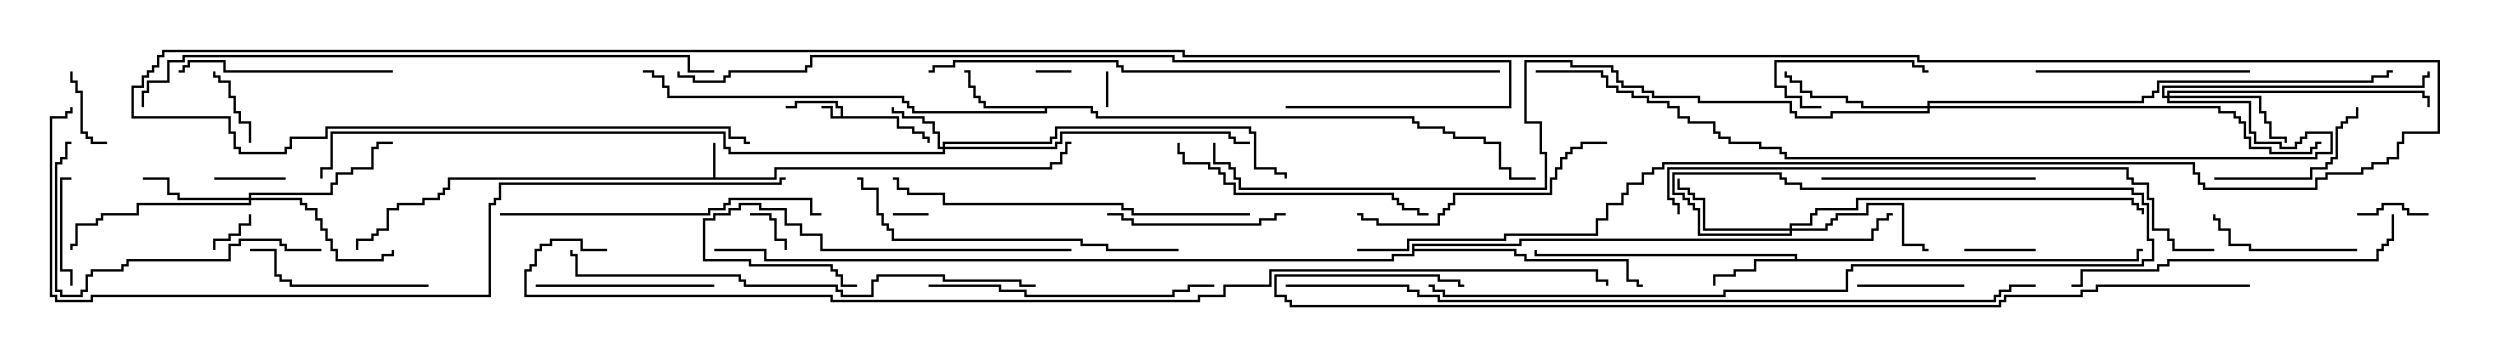 <svg version="1.1" width="105" height="15" xmlns="http://www.w3.org/2000/svg"><path d="M35.307,4.879L35.307,4.55L35.093,4.55L35.093,4.336L33.479,4.336L33.479,4.55L33,4.55L33,4.45L33.379,4.45L33.379,4.236L35.193,4.236L35.193,4.45L35.407,4.45L35.407,4.879L37.764,4.879L37.764,5.307L38.407,5.307L38.407,5.521L38.836,5.521L38.836,5.736L39.05,5.736L39.05,6L38.95,6L38.95,5.836L38.736,5.836L38.736,5.621L38.307,5.621L38.307,5.407L37.664,5.407L37.664,4.979L34.879,4.979L34.879,4.55L34.5,4.55L34.5,4.45L34.979,4.45L34.979,4.879z" stroke="none"/><path d="M29.95,7.45L29.95,6L30.05,6L30.05,7.45L32.521,7.45L32.521,7.021L44.093,7.021L44.093,6.807L44.521,6.807L44.521,6.379L44.736,6.379L44.736,5.95L45,5.95L45,6.05L44.836,6.05L44.836,6.479L44.621,6.479L44.621,6.907L44.193,6.907L44.193,7.121L32.621,7.121L32.621,7.55L18.907,7.55L18.907,7.979L18.693,7.979L18.693,8.193L18.479,8.193L18.479,8.407L17.836,8.407L17.836,8.621L16.764,8.621L16.764,8.836L16.336,8.836L16.336,9.693L15.907,9.693L15.907,9.907L15.693,9.907L15.693,10.121L15.05,10.121L15.05,10.5L14.95,10.5L14.95,10.021L15.593,10.021L15.593,9.807L15.807,9.807L15.807,9.593L16.236,9.593L16.236,8.736L16.664,8.736L16.664,8.521L17.736,8.521L17.736,8.307L18.379,8.307L18.379,8.093L18.593,8.093L18.593,7.879L18.807,7.879L18.807,7.45z" stroke="none"/><path d="M75.379,10.879L75.379,10.764L64.45,10.764L64.45,10.5L64.55,10.5L64.55,10.664L75.479,10.664L75.479,10.879L89.736,10.879L89.736,10.45L90,10.45L90,10.55L89.836,10.55L89.836,10.979L73.764,10.979L73.764,11.407L72.907,11.407L72.907,11.621L72.05,11.621L72.05,12L71.95,12L71.95,11.521L72.807,11.521L72.807,11.307L73.664,11.307L73.664,10.879z" stroke="none"/><path d="M45.907,4.45L45.907,4.664L46.121,4.664L46.121,4.879L59.407,4.879L59.407,5.093L59.621,5.093L59.621,5.307L60.693,5.307L60.693,5.521L61.121,5.521L61.121,5.736L62.407,5.736L62.407,5.95L63.05,5.95L63.05,7.021L63.479,7.021L63.479,7.45L64.5,7.45L64.5,7.55L63.379,7.55L63.379,7.121L62.95,7.121L62.95,6.05L62.307,6.05L62.307,5.836L61.021,5.836L61.021,5.621L60.593,5.621L60.593,5.407L59.521,5.407L59.521,5.193L59.307,5.193L59.307,4.979L46.021,4.979L46.021,4.764L45.807,4.764L45.807,4.55L43.979,4.55L43.979,4.764L38.307,4.764L38.307,4.55L38.093,4.55L38.093,4.336L37.879,4.336L37.879,4.121L28.021,4.121L28.021,3.693L27.807,3.693L27.807,3.264L27.379,3.264L27.379,3.05L27,3.05L27,2.95L27.479,2.95L27.479,3.164L27.907,3.164L27.907,3.593L28.121,3.593L28.121,4.021L37.979,4.021L37.979,4.236L38.193,4.236L38.193,4.45L38.407,4.45L38.407,4.664L43.879,4.664L43.879,4.55L41.307,4.55L41.307,4.336L41.093,4.336L41.093,4.121L40.879,4.121L40.879,3.693L40.664,3.693L40.664,3.05L40.5,3.05L40.5,2.95L40.764,2.95L40.764,3.593L40.979,3.593L40.979,4.021L41.193,4.021L41.193,4.236L41.407,4.236L41.407,4.45z" stroke="none"/><path d="M59.307,10.236L63.807,10.236L63.807,10.021L78.593,10.021L78.593,9.593L78.807,9.593L78.807,9.164L79.236,9.164L79.236,8.95L79.5,8.95L79.5,9.05L79.336,9.05L79.336,9.264L78.907,9.264L78.907,9.693L78.693,9.693L78.693,10.121L63.907,10.121L63.907,10.336L59.407,10.336L59.407,10.45L63.693,10.45L63.693,10.664L64.121,10.664L64.121,10.879L68.407,10.879L68.407,11.736L68.836,11.736L68.836,11.95L69,11.95L69,12.05L68.736,12.05L68.736,11.836L68.307,11.836L68.307,10.979L64.021,10.979L64.021,10.764L63.593,10.764L63.593,10.55L59.407,10.55L59.407,10.764L58.55,10.764L58.55,10.979L32.093,10.979L32.093,10.55L30,10.55L30,10.45L32.193,10.45L32.193,10.879L58.45,10.879L58.45,10.664L59.307,10.664z" stroke="none"/><path d="M39.593,6.164L39.593,5.95L44.093,5.95L44.093,5.736L44.307,5.736L44.307,5.307L52.55,5.307L52.55,5.521L52.764,5.521L52.764,7.021L53.621,7.021L53.621,7.236L54.05,7.236L54.05,7.5L53.95,7.5L53.95,7.336L53.521,7.336L53.521,7.121L52.664,7.121L52.664,5.621L52.45,5.621L52.45,5.407L44.407,5.407L44.407,5.836L44.193,5.836L44.193,6.05L39.693,6.05L39.693,6.164L44.307,6.164L44.307,5.95L44.521,5.95L44.521,5.521L51.693,5.521L51.693,5.736L51.907,5.736L51.907,5.95L52.5,5.95L52.5,6.05L51.807,6.05L51.807,5.836L51.593,5.836L51.593,5.621L44.621,5.621L44.621,6.05L44.407,6.05L44.407,6.264L39.693,6.264L39.693,6.479L30.593,6.479L30.593,6.264L30.379,6.264L30.379,5.621L13.979,5.621L13.979,7.121L13.55,7.121L13.55,7.5L13.45,7.5L13.45,7.021L13.879,7.021L13.879,5.521L30.479,5.521L30.479,6.164L30.693,6.164L30.693,6.379L39.593,6.379L39.593,6.264L39.379,6.264L39.379,5.621L39.164,5.621L39.164,5.193L38.736,5.193L38.736,4.979L37.879,4.979L37.879,4.764L37.45,4.764L37.45,4.5L37.55,4.5L37.55,4.664L37.979,4.664L37.979,4.879L38.836,4.879L38.836,5.093L39.264,5.093L39.264,5.521L39.479,5.521L39.479,6.164z" stroke="none"/><path d="M10.45,8.307L10.45,8.093L13.879,8.093L13.879,7.664L14.093,7.664L14.093,7.236L14.736,7.236L14.736,7.021L15.593,7.021L15.593,6.164L15.807,6.164L15.807,5.95L16.5,5.95L16.5,6.05L15.907,6.05L15.907,6.264L15.693,6.264L15.693,7.121L14.836,7.121L14.836,7.336L14.193,7.336L14.193,7.764L13.979,7.764L13.979,8.193L10.55,8.193L10.55,8.307L12.693,8.307L12.693,8.521L12.907,8.521L12.907,8.736L13.336,8.736L13.336,9.164L13.55,9.164L13.55,9.593L13.764,9.593L13.764,10.021L13.979,10.021L13.979,10.45L14.193,10.45L14.193,10.879L16.021,10.879L16.021,10.664L16.45,10.664L16.45,10.5L16.55,10.5L16.55,10.764L16.121,10.764L16.121,10.979L14.093,10.979L14.093,10.55L13.879,10.55L13.879,10.121L13.664,10.121L13.664,9.693L13.45,9.693L13.45,9.264L13.236,9.264L13.236,8.836L12.807,8.836L12.807,8.621L12.593,8.621L12.593,8.407L10.55,8.407L10.55,8.621L5.836,8.621L5.836,9.05L4.336,9.05L4.336,9.264L4.121,9.264L4.121,9.479L3.264,9.479L3.264,10.336L3.05,10.336L3.05,10.5L2.95,10.5L2.95,10.236L3.164,10.236L3.164,9.379L4.021,9.379L4.021,9.164L4.236,9.164L4.236,8.95L5.736,8.95L5.736,8.521L10.45,8.521L10.45,8.407L7.45,8.407L7.45,8.193L7.021,8.193L7.021,7.55L6,7.55L6,7.45L7.121,7.45L7.121,8.093L7.55,8.093L7.55,8.307z" stroke="none"/><path d="M75.164,9.593L75.164,9.379L76.021,9.379L76.021,8.95L76.236,8.95L76.236,8.736L77.95,8.736L77.95,8.307L89.621,8.307L89.621,8.521L89.836,8.521L89.836,8.736L90.05,8.736L90.05,9L89.95,9L89.95,8.836L89.736,8.836L89.736,8.621L89.521,8.621L89.521,8.407L78.05,8.407L78.05,8.836L76.336,8.836L76.336,9.05L76.121,9.05L76.121,9.479L75.264,9.479L75.264,9.593L76.664,9.593L76.664,9.379L76.879,9.379L76.879,9.164L77.093,9.164L77.093,8.95L78.379,8.95L78.379,8.521L79.979,8.521L79.979,10.236L80.836,10.236L80.836,10.45L81,10.45L81,10.55L80.736,10.55L80.736,10.336L79.879,10.336L79.879,8.621L78.479,8.621L78.479,9.05L77.193,9.05L77.193,9.264L76.979,9.264L76.979,9.479L76.764,9.479L76.764,9.693L75.264,9.693L75.264,9.907L71.307,9.907L71.307,8.836L71.093,8.836L71.093,8.621L70.879,8.621L70.879,8.407L70.664,8.407L70.664,8.193L70.236,8.193L70.236,7.236L74.836,7.236L74.836,7.45L75.05,7.45L75.05,7.664L75.693,7.664L75.693,7.879L89.621,7.879L89.621,8.093L90.05,8.093L90.05,8.521L90.264,8.521L90.264,10.021L90.479,10.021L90.479,10.979L90.05,10.979L90.05,11.193L77.836,11.193L77.836,11.407L77.621,11.407L77.621,12.264L72.479,12.264L72.479,12.479L60.593,12.479L60.593,12.264L60.164,12.264L60.164,12.05L60,12.05L60,11.95L60.264,11.95L60.264,12.164L60.693,12.164L60.693,12.379L72.379,12.379L72.379,12.164L77.521,12.164L77.521,11.307L77.736,11.307L77.736,11.093L89.95,11.093L89.95,10.879L90.379,10.879L90.379,10.121L90.164,10.121L90.164,8.621L89.95,8.621L89.95,8.193L89.521,8.193L89.521,7.979L75.593,7.979L75.593,7.764L74.95,7.764L74.95,7.55L74.736,7.55L74.736,7.336L70.336,7.336L70.336,8.093L70.764,8.093L70.764,8.307L70.979,8.307L70.979,8.521L71.193,8.521L71.193,8.736L71.407,8.736L71.407,9.807L75.164,9.807L75.164,9.693L71.521,9.693L71.521,8.407L71.093,8.407L71.093,8.193L70.879,8.193L70.879,7.979L70.45,7.979L70.45,7.5L70.55,7.5L70.55,7.879L70.979,7.879L70.979,8.093L71.193,8.093L71.193,8.307L71.621,8.307L71.621,9.593z" stroke="none"/><path d="M91.021,4.021L91.021,3.807L101.836,3.807L101.836,4.021L102.05,4.021L102.05,4.5L101.95,4.5L101.95,4.121L101.736,4.121L101.736,3.907L91.121,3.907L91.121,4.021L94.979,4.021L94.979,4.664L95.193,4.664L95.193,5.093L95.407,5.093L95.407,5.736L96.05,5.736L96.05,6L95.95,6L95.95,5.836L95.307,5.836L95.307,5.193L95.093,5.193L95.093,4.764L94.879,4.764L94.879,4.121L91.121,4.121L91.121,4.236L94.55,4.236L94.55,5.521L94.764,5.521L94.764,5.95L95.836,5.95L95.836,6.164L96.379,6.164L96.379,5.95L96.593,5.95L96.593,5.736L96.807,5.736L96.807,5.521L97.979,5.521L97.979,6.479L97.336,6.479L97.336,6.693L74.95,6.693L74.95,6.479L74.736,6.479L74.736,6.264L73.879,6.264L73.879,6.05L72.593,6.05L72.593,5.836L72.164,5.836L72.164,5.621L71.95,5.621L71.95,5.193L70.879,5.193L70.879,4.979L70.45,4.979L70.45,4.55L70.021,4.55L70.021,4.336L69.164,4.336L69.164,4.121L68.521,4.121L68.521,3.907L67.879,3.907L67.879,3.693L67.45,3.693L67.45,3.264L67.236,3.264L67.236,3.05L64.5,3.05L64.5,2.95L67.336,2.95L67.336,3.164L67.55,3.164L67.55,3.593L67.979,3.593L67.979,3.807L68.621,3.807L68.621,4.021L69.264,4.021L69.264,4.236L70.121,4.236L70.121,4.45L70.55,4.45L70.55,4.879L70.979,4.879L70.979,5.093L72.05,5.093L72.05,5.521L72.264,5.521L72.264,5.736L72.693,5.736L72.693,5.95L73.979,5.95L73.979,6.164L74.836,6.164L74.836,6.379L75.05,6.379L75.05,6.593L97.236,6.593L97.236,6.379L97.879,6.379L97.879,5.621L96.907,5.621L96.907,5.836L96.693,5.836L96.693,6.05L96.479,6.05L96.479,6.264L95.736,6.264L95.736,6.05L94.664,6.05L94.664,5.621L94.45,5.621L94.45,4.336L91.021,4.336L91.021,4.121L90.807,4.121L90.807,3.593L101.736,3.593L101.736,3.164L101.95,3.164L101.95,3L102.05,3L102.05,3.264L101.836,3.264L101.836,3.693L90.907,3.693L90.907,4.021z" stroke="none"/><path d="M80.95,4.45L80.95,4.236L89.95,4.236L89.95,4.021L90.379,4.021L90.379,3.807L90.593,3.807L90.593,3.379L99.593,3.379L99.593,3.164L100.236,3.164L100.236,2.95L100.5,2.95L100.5,3.05L100.336,3.05L100.336,3.264L99.693,3.264L99.693,3.479L90.693,3.479L90.693,3.907L90.479,3.907L90.479,4.121L90.05,4.121L90.05,4.336L81.05,4.336L81.05,4.45L93.264,4.45L93.264,4.664L93.907,4.664L93.907,4.879L94.121,4.879L94.121,5.093L94.336,5.093L94.336,5.736L94.55,5.736L94.55,6.164L95.407,6.164L95.407,6.379L97.021,6.379L97.021,6.164L97.236,6.164L97.236,5.95L97.5,5.95L97.5,6.05L97.336,6.05L97.336,6.264L97.121,6.264L97.121,6.479L95.307,6.479L95.307,6.264L94.45,6.264L94.45,5.836L94.236,5.836L94.236,5.193L94.021,5.193L94.021,4.979L93.807,4.979L93.807,4.764L93.164,4.764L93.164,4.55L81.05,4.55L81.05,4.764L76.979,4.764L76.979,4.979L75.379,4.979L75.379,4.764L75.164,4.764L75.164,4.336L71.307,4.336L71.307,4.121L69.379,4.121L69.379,3.907L68.95,3.907L68.95,3.693L68.093,3.693L68.093,3.479L67.879,3.479L67.879,3.05L67.664,3.05L67.664,2.836L65.95,2.836L65.95,2.621L64.121,2.621L64.121,5.093L64.764,5.093L64.764,6.379L64.979,6.379L64.979,7.979L52.021,7.979L52.021,7.55L51.807,7.55L51.807,7.121L51.593,7.121L51.593,6.907L50.95,6.907L50.95,6L51.05,6L51.05,6.807L51.693,6.807L51.693,7.021L51.907,7.021L51.907,7.45L52.121,7.45L52.121,7.879L64.879,7.879L64.879,6.479L64.664,6.479L64.664,5.193L64.021,5.193L64.021,2.521L66.05,2.521L66.05,2.736L67.764,2.736L67.764,2.95L67.979,2.95L67.979,3.379L68.193,3.379L68.193,3.593L69.05,3.593L69.05,3.807L69.479,3.807L69.479,4.021L71.407,4.021L71.407,4.236L75.264,4.236L75.264,4.664L75.479,4.664L75.479,4.879L76.879,4.879L76.879,4.664L80.95,4.664L80.95,4.55L78.164,4.55L78.164,4.336L77.521,4.336L77.521,4.121L76.021,4.121L76.021,3.907L75.593,3.907L75.593,3.479L75.164,3.479L75.164,3.264L74.95,3.264L74.95,3L75.05,3L75.05,3.164L75.264,3.164L75.264,3.379L75.693,3.379L75.693,3.807L76.121,3.807L76.121,4.021L77.621,4.021L77.621,4.236L78.264,4.236L78.264,4.45z" stroke="none"/><path d="M43.5,3.05L43.5,2.95L45,2.95L45,3.05z" stroke="none"/><path d="M46.45,3L46.55,3L46.55,4.5L46.45,4.5z" stroke="none"/><path d="M37.5,9.05L37.5,8.95L39,8.95L39,9.05z" stroke="none"/><path d="M31.5,9.05L31.5,8.95L32.407,8.95L32.407,9.164L32.621,9.164L32.621,10.021L33.05,10.021L33.05,10.5L32.95,10.5L32.95,10.121L32.521,10.121L32.521,9.264L32.307,9.264L32.307,9.05z" stroke="none"/><path d="M9.05,10.5L8.95,10.5L8.95,10.021L9.593,10.021L9.593,9.807L10.021,9.807L10.021,9.379L10.45,9.379L10.45,9L10.55,9L10.55,9.479L10.121,9.479L10.121,9.907L9.693,9.907L9.693,10.121L9.05,10.121z" stroke="none"/><path d="M102,8.95L102,9.05L101.093,9.05L101.093,8.836L100.879,8.836L100.879,8.621L100.121,8.621L100.121,8.836L99.907,8.836L99.907,9.05L99,9.05L99,8.95L99.807,8.95L99.807,8.736L100.021,8.736L100.021,8.521L100.979,8.521L100.979,8.736L101.193,8.736L101.193,8.95z" stroke="none"/><path d="M85.5,10.45L85.5,10.55L82.5,10.55L82.5,10.45z" stroke="none"/><path d="M12,7.45L12,7.55L9,7.55L9,7.45z" stroke="none"/><path d="M2.95,3L3.05,3L3.05,3.379L3.264,3.379L3.264,3.807L3.479,3.807L3.479,5.521L3.693,5.521L3.693,5.736L3.907,5.736L3.907,5.95L4.5,5.95L4.5,6.05L3.807,6.05L3.807,5.836L3.593,5.836L3.593,5.621L3.379,5.621L3.379,3.907L3.164,3.907L3.164,3.479L2.95,3.479z" stroke="none"/><path d="M10.55,6L10.45,6L10.45,5.193L10.021,5.193L10.021,4.764L9.807,4.764L9.807,4.121L9.593,4.121L9.593,3.479L9.164,3.479L9.164,3.264L8.95,3.264L8.95,3L9.05,3L9.05,3.164L9.264,3.164L9.264,3.379L9.693,3.379L9.693,4.021L9.907,4.021L9.907,4.664L10.121,4.664L10.121,5.093L10.55,5.093z" stroke="none"/><path d="M82.5,11.95L82.5,12.05L78,12.05L78,11.95z" stroke="none"/><path d="M3.05,12L2.95,12L2.95,11.407L2.521,11.407L2.521,7.45L3,7.45L3,7.55L2.621,7.55L2.621,11.307L3.05,11.307z" stroke="none"/><path d="M76.5,4.45L76.5,4.55L75.593,4.55L75.593,4.121L74.95,4.121L74.95,3.693L74.521,3.693L74.521,2.521L80.407,2.521L80.407,2.736L80.836,2.736L80.836,2.95L81,2.95L81,3.05L80.736,3.05L80.736,2.836L80.307,2.836L80.307,2.621L74.621,2.621L74.621,3.593L75.05,3.593L75.05,4.021L75.693,4.021L75.693,4.45z" stroke="none"/><path d="M99,10.45L99,10.55L94.45,10.55L94.45,10.336L93.593,10.336L93.593,9.693L93.164,9.693L93.164,9.264L92.95,9.264L92.95,9L93.05,9L93.05,9.164L93.264,9.164L93.264,9.593L93.693,9.593L93.693,10.236L94.55,10.236L94.55,10.45z" stroke="none"/><path d="M93,7.55L93,7.45L97.021,7.45L97.021,7.021L97.664,7.021L97.664,6.807L97.879,6.807L97.879,6.593L98.093,6.593L98.093,5.307L98.307,5.307L98.307,5.093L98.521,5.093L98.521,4.879L98.95,4.879L98.95,4.5L99.05,4.5L99.05,4.979L98.621,4.979L98.621,5.193L98.407,5.193L98.407,5.407L98.193,5.407L98.193,6.693L97.979,6.693L97.979,6.907L97.764,6.907L97.764,7.121L97.121,7.121L97.121,7.55z" stroke="none"/><path d="M22.5,12.05L22.5,11.95L30,11.95L30,12.05z" stroke="none"/><path d="M54,8.95L54,9.05L53.621,9.05L53.621,9.264L52.979,9.264L52.979,9.479L47.521,9.479L47.521,9.264L47.093,9.264L47.093,9.05L46.5,9.05L46.5,8.95L47.193,8.95L47.193,9.164L47.621,9.164L47.621,9.379L52.879,9.379L52.879,9.164L53.521,9.164L53.521,8.95z" stroke="none"/><path d="M18,11.95L18,12.05L12.164,12.05L12.164,11.836L11.736,11.836L11.736,11.621L11.521,11.621L11.521,10.55L10.5,10.55L10.5,10.45L11.621,10.45L11.621,11.521L11.836,11.521L11.836,11.736L12.264,11.736L12.264,11.95z" stroke="none"/><path d="M85.5,7.45L85.5,7.55L76.5,7.55L76.5,7.45z" stroke="none"/><path d="M94.5,2.95L94.5,3.05L85.5,3.05L85.5,2.95z" stroke="none"/><path d="M16.5,2.95L16.5,3.05L9.379,3.05L9.379,2.621L7.979,2.621L7.979,2.836L7.764,2.836L7.764,3.05L7.5,3.05L7.5,2.95L7.664,2.95L7.664,2.736L7.879,2.736L7.879,2.521L9.479,2.521L9.479,2.95z" stroke="none"/><path d="M45,10.45L45,10.55L34.45,10.55L34.45,9.907L33.593,9.907L33.593,9.479L32.95,9.479L32.95,8.836L31.879,8.836L31.879,8.621L31.121,8.621L31.121,8.836L30.693,8.836L30.693,9.05L30.05,9.05L30.05,9.264L29.621,9.264L29.621,10.879L31.55,10.879L31.55,11.093L34.979,11.093L34.979,11.307L35.193,11.307L35.193,11.521L35.407,11.521L35.407,11.95L36,11.95L36,12.05L35.307,12.05L35.307,11.621L35.093,11.621L35.093,11.407L34.879,11.407L34.879,11.193L31.45,11.193L31.45,10.979L29.521,10.979L29.521,9.164L29.95,9.164L29.95,8.95L30.593,8.95L30.593,8.736L31.021,8.736L31.021,8.521L31.979,8.521L31.979,8.736L33.05,8.736L33.05,9.379L33.693,9.379L33.693,9.807L34.55,9.807L34.55,10.45z" stroke="none"/><path d="M49.45,6L49.55,6L49.55,6.379L49.764,6.379L49.764,6.807L50.836,6.807L50.836,7.021L51.264,7.021L51.264,7.236L51.479,7.236L51.479,7.664L51.907,7.664L51.907,8.093L58.55,8.093L58.55,8.307L58.764,8.307L58.764,8.521L58.979,8.521L58.979,8.736L59.621,8.736L59.621,8.95L60,8.95L60,9.05L59.521,9.05L59.521,8.836L58.879,8.836L58.879,8.621L58.664,8.621L58.664,8.407L58.45,8.407L58.45,8.193L51.807,8.193L51.807,7.764L51.379,7.764L51.379,7.336L51.164,7.336L51.164,7.121L50.736,7.121L50.736,6.907L49.664,6.907L49.664,6.479L49.45,6.479z" stroke="none"/><path d="M67.5,5.95L67.5,6.05L66.479,6.05L66.479,6.264L66.05,6.264L66.05,6.479L65.836,6.479L65.836,6.693L65.621,6.693L65.621,7.121L65.407,7.121L65.407,7.55L65.193,7.55L65.193,8.193L61.121,8.193L61.121,8.621L60.907,8.621L60.907,8.836L60.693,8.836L60.693,9.05L60.479,9.05L60.479,9.479L57.807,9.479L57.807,9.264L57.164,9.264L57.164,9.05L57,9.05L57,8.95L57.264,8.95L57.264,9.164L57.907,9.164L57.907,9.379L60.379,9.379L60.379,8.95L60.593,8.95L60.593,8.736L60.807,8.736L60.807,8.521L61.021,8.521L61.021,8.093L65.093,8.093L65.093,7.45L65.307,7.45L65.307,7.021L65.521,7.021L65.521,6.593L65.736,6.593L65.736,6.379L65.95,6.379L65.95,6.164L66.379,6.164L66.379,5.95z" stroke="none"/><path d="M13.5,10.45L13.5,10.55L11.95,10.55L11.95,10.336L11.736,10.336L11.736,10.121L10.121,10.121L10.121,10.336L9.693,10.336L9.693,10.979L5.407,10.979L5.407,11.193L5.193,11.193L5.193,11.407L3.907,11.407L3.907,11.621L3.693,11.621L3.693,12.264L3.479,12.264L3.479,12.479L2.521,12.479L2.521,12.264L2.307,12.264L2.307,6.807L2.521,6.807L2.521,6.593L2.736,6.593L2.736,5.95L3,5.95L3,6.05L2.836,6.05L2.836,6.693L2.621,6.693L2.621,6.907L2.407,6.907L2.407,12.164L2.621,12.164L2.621,12.379L3.379,12.379L3.379,12.164L3.593,12.164L3.593,11.521L3.807,11.521L3.807,11.307L5.093,11.307L5.093,11.093L5.307,11.093L5.307,10.879L9.593,10.879L9.593,10.236L10.021,10.236L10.021,10.021L11.836,10.021L11.836,10.236L12.05,10.236L12.05,10.45z" stroke="none"/><path d="M39,12.05L39,11.95L42.05,11.95L42.05,12.164L43.121,12.164L43.121,12.379L49.236,12.379L49.236,12.164L49.879,12.164L49.879,11.95L51,11.95L51,12.05L49.979,12.05L49.979,12.264L49.336,12.264L49.336,12.479L43.021,12.479L43.021,12.264L41.95,12.264L41.95,12.05z" stroke="none"/><path d="M21,9.05L21,8.95L29.736,8.95L29.736,8.736L30.379,8.736L30.379,8.521L30.593,8.521L30.593,8.307L34.121,8.307L34.121,8.95L34.5,8.95L34.5,9.05L34.021,9.05L34.021,8.407L30.693,8.407L30.693,8.621L30.479,8.621L30.479,8.836L29.836,8.836L29.836,9.05z" stroke="none"/><path d="M49.5,10.45L49.5,10.55L46.45,10.55L46.45,10.336L45.379,10.336L45.379,10.121L37.45,10.121L37.45,9.693L37.236,9.693L37.236,9.479L37.021,9.479L37.021,9.05L36.807,9.05L36.807,7.979L36.164,7.979L36.164,7.55L36,7.55L36,7.45L36.264,7.45L36.264,7.879L36.907,7.879L36.907,8.95L37.121,8.95L37.121,9.379L37.336,9.379L37.336,9.593L37.55,9.593L37.55,10.021L45.479,10.021L45.479,10.236L46.55,10.236L46.55,10.45z" stroke="none"/><path d="M100.45,9L100.55,9L100.55,10.121L100.336,10.121L100.336,10.336L100.121,10.336L100.121,10.55L99.907,10.55L99.907,10.979L91.121,10.979L91.121,11.193L90.693,11.193L90.693,11.407L87.479,11.407L87.479,12.05L87,12.05L87,11.95L87.379,11.95L87.379,11.307L90.593,11.307L90.593,11.093L91.021,11.093L91.021,10.879L99.807,10.879L99.807,10.45L100.021,10.45L100.021,10.236L100.236,10.236L100.236,10.021L100.45,10.021z" stroke="none"/><path d="M52.5,8.95L52.5,9.05L47.521,9.05L47.521,8.836L47.093,8.836L47.093,8.621L39.593,8.621L39.593,8.193L38.093,8.193L38.093,7.979L37.664,7.979L37.664,7.55L37.5,7.55L37.5,7.45L37.764,7.45L37.764,7.879L38.193,7.879L38.193,8.093L39.693,8.093L39.693,8.521L47.193,8.521L47.193,8.736L47.621,8.736L47.621,8.95z" stroke="none"/><path d="M43.5,11.95L43.5,12.05L42.807,12.05L42.807,11.836L39.593,11.836L39.593,11.621L36.907,11.621L36.907,11.836L36.693,11.836L36.693,12.479L35.307,12.479L35.307,12.264L35.093,12.264L35.093,12.05L31.236,12.05L31.236,11.836L31.021,11.836L31.021,11.621L24.164,11.621L24.164,10.764L23.95,10.764L23.95,10.5L24.05,10.5L24.05,10.664L24.264,10.664L24.264,11.521L31.121,11.521L31.121,11.736L31.336,11.736L31.336,11.95L35.193,11.95L35.193,12.164L35.407,12.164L35.407,12.379L36.593,12.379L36.593,11.736L36.807,11.736L36.807,11.521L39.693,11.521L39.693,11.736L42.907,11.736L42.907,11.95z" stroke="none"/><path d="M70.55,9L70.45,9L70.45,8.621L70.236,8.621L70.236,8.407L70.021,8.407L70.021,7.021L89.407,7.021L89.407,7.45L89.621,7.45L89.621,7.664L90.264,7.664L90.264,8.307L90.479,8.307L90.479,9.593L91.121,9.593L91.121,10.021L91.336,10.021L91.336,10.45L93,10.45L93,10.55L91.236,10.55L91.236,10.121L91.021,10.121L91.021,9.693L90.379,9.693L90.379,8.407L90.164,8.407L90.164,7.764L89.521,7.764L89.521,7.55L89.307,7.55L89.307,7.121L70.121,7.121L70.121,8.307L70.336,8.307L70.336,8.521L70.55,8.521z" stroke="none"/><path d="M63,2.95L63,3.05L47.093,3.05L47.093,2.836L46.879,2.836L46.879,2.621L40.121,2.621L40.121,2.836L39.264,2.836L39.264,3.05L39,3.05L39,2.95L39.164,2.95L39.164,2.736L40.021,2.736L40.021,2.521L46.979,2.521L46.979,2.736L47.193,2.736L47.193,2.95z" stroke="none"/><path d="M6.05,4.5L5.95,4.5L5.95,3.807L6.164,3.807L6.164,3.379L7.021,3.379L7.021,2.521L7.664,2.521L7.664,2.307L28.979,2.307L28.979,2.95L30,2.95L30,3.05L28.879,3.05L28.879,2.407L7.764,2.407L7.764,2.621L7.121,2.621L7.121,3.479L6.264,3.479L6.264,3.907L6.05,3.907z" stroke="none"/><path d="M54,4.55L54,4.45L63.379,4.45L63.379,2.621L49.236,2.621L49.236,2.407L34.121,2.407L34.121,2.836L33.907,2.836L33.907,3.05L30.693,3.05L30.693,3.264L30.479,3.264L30.479,3.479L29.093,3.479L29.093,3.264L28.45,3.264L28.45,3L28.55,3L28.55,3.164L29.193,3.164L29.193,3.379L30.379,3.379L30.379,3.164L30.593,3.164L30.593,2.95L33.807,2.95L33.807,2.736L34.021,2.736L34.021,2.307L49.336,2.307L49.336,2.521L63.479,2.521L63.479,4.55z" stroke="none"/><path d="M57,10.55L57,10.45L59.093,10.45L59.093,10.021L63.164,10.021L63.164,9.807L67.021,9.807L67.021,9.164L67.45,9.164L67.45,8.521L68.093,8.521L68.093,8.093L68.307,8.093L68.307,7.664L68.95,7.664L68.95,7.236L69.379,7.236L69.379,7.021L69.807,7.021L69.807,6.807L92.193,6.807L92.193,7.236L92.407,7.236L92.407,7.664L92.621,7.664L92.621,7.879L97.236,7.879L97.236,7.45L97.664,7.45L97.664,7.236L99.164,7.236L99.164,7.021L99.593,7.021L99.593,6.807L100.236,6.807L100.236,6.593L100.664,6.593L100.664,5.95L100.879,5.95L100.879,5.521L102.379,5.521L102.379,2.621L80.521,2.621L80.521,2.407L49.664,2.407L49.664,2.193L6.907,2.193L6.907,2.407L6.693,2.407L6.693,2.836L6.479,2.836L6.479,3.05L6.264,3.05L6.264,3.264L6.05,3.264L6.05,3.693L5.621,3.693L5.621,4.879L9.693,4.879L9.693,5.521L9.907,5.521L9.907,6.164L10.121,6.164L10.121,6.379L11.95,6.379L11.95,6.164L12.164,6.164L12.164,5.736L13.664,5.736L13.664,5.307L30.693,5.307L30.693,5.736L31.336,5.736L31.336,5.95L31.5,5.95L31.5,6.05L31.236,6.05L31.236,5.836L30.593,5.836L30.593,5.407L13.764,5.407L13.764,5.836L12.264,5.836L12.264,6.264L12.05,6.264L12.05,6.479L10.021,6.479L10.021,6.264L9.807,6.264L9.807,5.621L9.593,5.621L9.593,4.979L5.521,4.979L5.521,3.593L5.95,3.593L5.95,3.164L6.164,3.164L6.164,2.95L6.379,2.95L6.379,2.736L6.593,2.736L6.593,2.307L6.807,2.307L6.807,2.093L49.764,2.093L49.764,2.307L80.621,2.307L80.621,2.521L102.479,2.521L102.479,5.621L100.979,5.621L100.979,6.05L100.764,6.05L100.764,6.693L100.336,6.693L100.336,6.907L99.693,6.907L99.693,7.121L99.264,7.121L99.264,7.336L97.764,7.336L97.764,7.55L97.336,7.55L97.336,7.979L92.521,7.979L92.521,7.764L92.307,7.764L92.307,7.336L92.093,7.336L92.093,6.907L69.907,6.907L69.907,7.121L69.479,7.121L69.479,7.336L69.05,7.336L69.05,7.764L68.407,7.764L68.407,8.193L68.193,8.193L68.193,8.621L67.55,8.621L67.55,9.264L67.121,9.264L67.121,9.907L63.264,9.907L63.264,10.121L59.193,10.121L59.193,10.55z" stroke="none"/><path d="M33,7.45L33,7.55L32.836,7.55L32.836,7.764L21.05,7.764L21.05,8.407L20.836,8.407L20.836,8.621L20.621,8.621L20.621,12.479L3.907,12.479L3.907,12.693L2.307,12.693L2.307,12.479L2.093,12.479L2.093,4.879L2.736,4.879L2.736,4.664L2.95,4.664L2.95,4.5L3.05,4.5L3.05,4.764L2.836,4.764L2.836,4.979L2.193,4.979L2.193,12.379L2.407,12.379L2.407,12.593L3.807,12.593L3.807,12.379L20.521,12.379L20.521,8.521L20.736,8.521L20.736,8.307L20.95,8.307L20.95,7.664L32.736,7.664L32.736,7.45z" stroke="none"/><path d="M54,12.05L54,11.95L59.193,11.95L59.193,12.164L59.621,12.164L59.621,12.379L60.479,12.379L60.479,12.593L83.736,12.593L83.736,12.379L83.95,12.379L83.95,12.164L84.379,12.164L84.379,11.95L85.5,11.95L85.5,12.05L84.479,12.05L84.479,12.264L84.05,12.264L84.05,12.479L83.836,12.479L83.836,12.693L60.379,12.693L60.379,12.479L59.521,12.479L59.521,12.264L59.093,12.264L59.093,12.05z" stroke="none"/><path d="M94.5,11.95L94.5,12.05L88.121,12.05L88.121,12.264L87.479,12.264L87.479,12.479L84.264,12.479L84.264,12.693L84.05,12.693L84.05,12.907L54.164,12.907L54.164,12.693L53.95,12.693L53.95,12.479L53.521,12.479L53.521,11.521L60.479,11.521L60.479,11.736L61.336,11.736L61.336,11.95L61.5,11.95L61.5,12.05L61.236,12.05L61.236,11.836L60.379,11.836L60.379,11.621L53.621,11.621L53.621,12.379L54.05,12.379L54.05,12.593L54.264,12.593L54.264,12.807L83.95,12.807L83.95,12.593L84.164,12.593L84.164,12.379L87.379,12.379L87.379,12.164L88.021,12.164L88.021,11.95z" stroke="none"/><path d="M25.5,10.45L25.5,10.55L24.379,10.55L24.379,10.121L23.193,10.121L23.193,10.336L22.764,10.336L22.764,10.55L22.55,10.55L22.55,11.193L22.336,11.193L22.336,11.407L22.121,11.407L22.121,12.379L34.979,12.379L34.979,12.593L50.307,12.593L50.307,12.379L51.379,12.379L51.379,11.95L53.307,11.95L53.307,11.307L67.121,11.307L67.121,11.736L67.55,11.736L67.55,12L67.45,12L67.45,11.836L67.021,11.836L67.021,11.407L53.407,11.407L53.407,12.05L51.479,12.05L51.479,12.479L50.407,12.479L50.407,12.693L34.879,12.693L34.879,12.479L22.021,12.479L22.021,11.307L22.236,11.307L22.236,11.093L22.45,11.093L22.45,10.45L22.664,10.45L22.664,10.236L23.093,10.236L23.093,10.021L24.479,10.021L24.479,10.45z" stroke="none"/></svg>